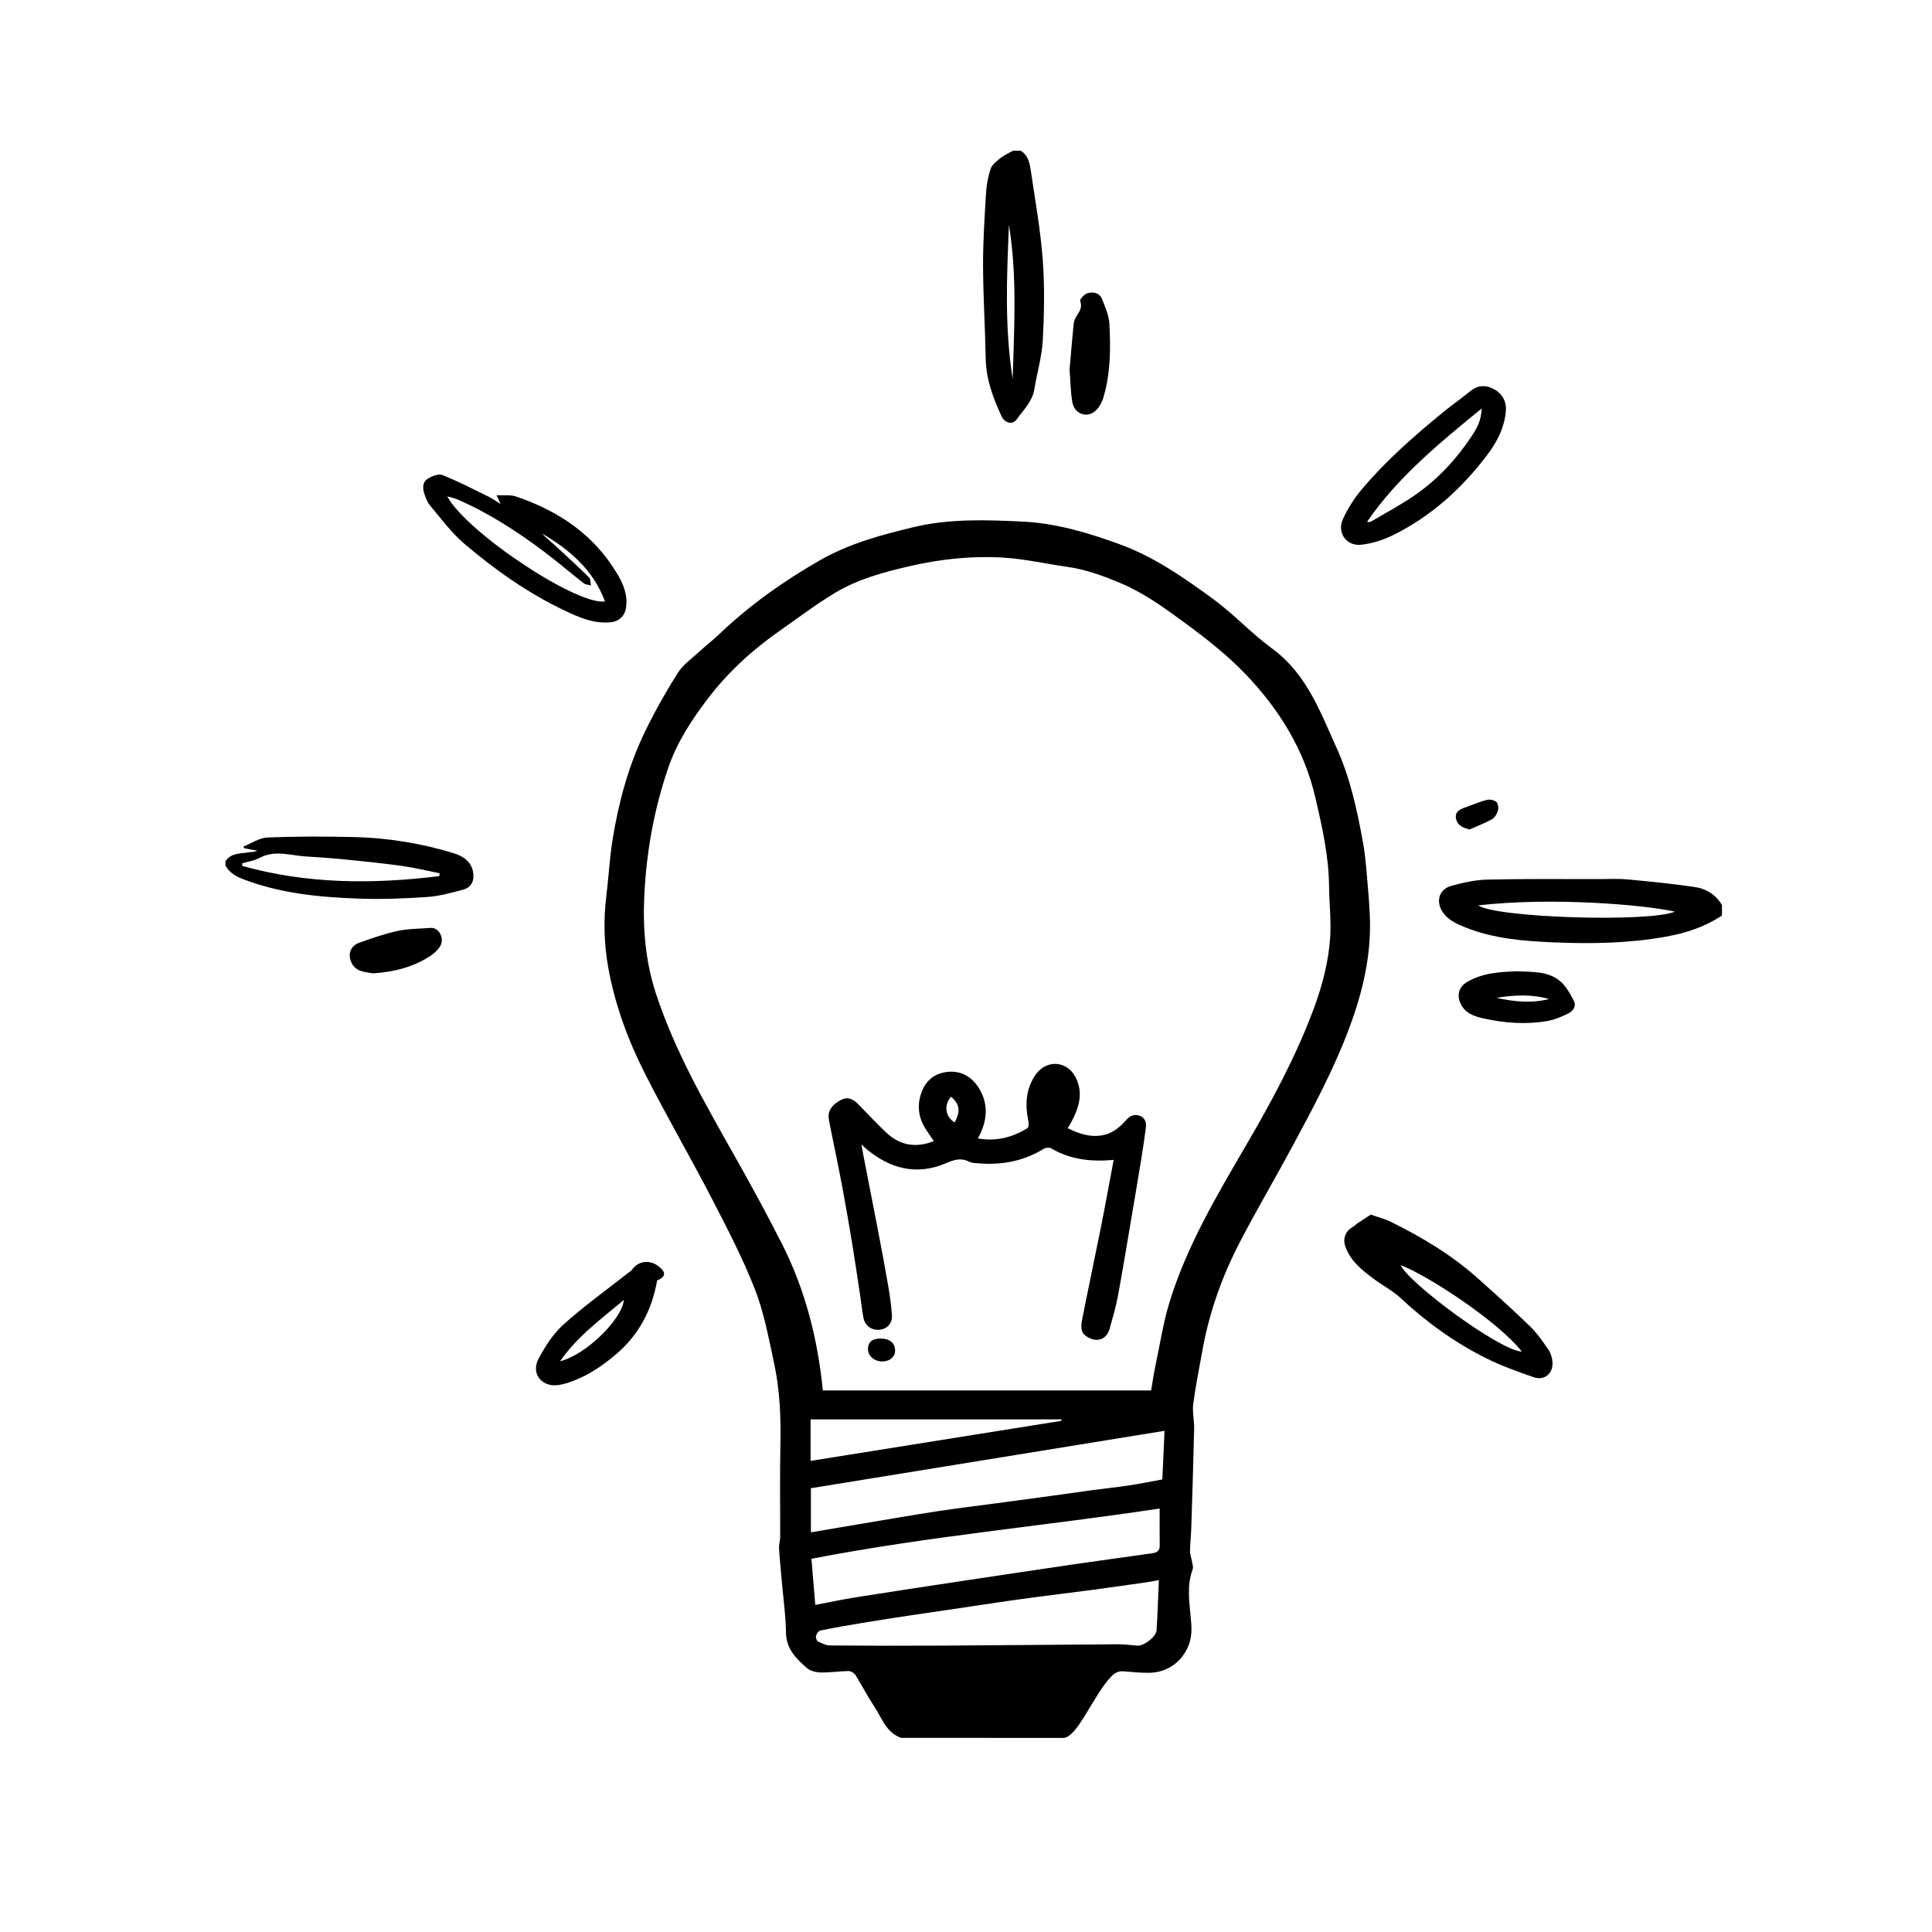 <?xml version="1.0" encoding="utf-8"?>
<!-- Generator: Adobe Illustrator 17.0.0, SVG Export Plug-In . SVG Version: 6.00 Build 0)  -->
<!DOCTYPE svg PUBLIC "-//W3C//DTD SVG 1.1//EN" "http://www.w3.org/Graphics/SVG/1.1/DTD/svg11.dtd">
<svg version="1.1" id="Layer_1" xmlns="http://www.w3.org/2000/svg" xmlns:xlink="http://www.w3.org/1999/xlink" x="0px" y="0px"
	 width="80px" height="80px" viewBox="0 0 80 80" enable-background="new 0 0 80 80" xml:space="preserve">
<g>
	<g id="X9wiX1_1_">
		<g>
			<path d="M37.315,71.961c-0.622-0.217-0.798-0.822-1.114-1.299c-0.278-0.42-0.508-0.871-0.776-1.298
				c-0.053-0.085-0.187-0.17-0.283-0.169C34.761,69.199,34.38,69.26,34,69.254c-0.194-0.004-0.432-0.053-0.572-0.173
				c-0.456-0.39-0.874-0.798-0.883-1.489c-0.009-0.711-0.112-1.42-0.174-2.13c-0.039-0.453-0.086-0.905-0.113-1.359
				c-0.009-0.152,0.047-0.307,0.047-0.46c0.005-1.272-0.018-2.545,0.01-3.817c0.024-1.145-0.023-2.283-0.266-3.4
				c-0.222-1.021-0.409-2.066-0.787-3.032c-0.503-1.287-1.145-2.524-1.782-3.754c-0.9-1.737-1.883-3.431-2.769-5.175
				c-0.703-1.385-1.243-2.844-1.521-4.379c-0.178-0.981-0.208-1.978-0.084-2.975c0.098-0.788,0.135-1.585,0.263-2.368
				c0.252-1.542,0.658-3.048,1.344-4.458c0.404-0.831,0.859-1.642,1.353-2.422c0.218-0.345,0.585-0.597,0.894-0.882
				c0.266-0.246,0.555-0.467,0.817-0.717c1.255-1.199,2.66-2.195,4.161-3.057c1.213-0.697,2.548-1.058,3.895-1.38
				c1.494-0.357,3.017-0.302,4.525-0.228c1.374,0.067,2.701,0.462,4.001,0.936c1.432,0.522,2.654,1.377,3.87,2.266
				c0.867,0.634,1.596,1.432,2.451,2.058c1.423,1.043,1.978,2.596,2.655,4.085c0.576,1.266,0.867,2.624,1.111,3.986
				c0.116,0.648,0.147,1.312,0.209,1.97c0.03,0.32,0.047,0.641,0.064,0.962c0.082,1.617-0.275,3.155-0.832,4.659
				c-0.633,1.712-1.493,3.316-2.355,4.918c-0.713,1.325-1.477,2.622-2.173,3.956c-0.754,1.444-1.297,2.969-1.58,4.58
				c-0.126,0.719-0.277,1.435-0.37,2.159c-0.043,0.333,0.046,0.68,0.038,1.02c-0.031,1.373-0.075,2.745-0.119,4.117
				c-0.01,0.322-0.047,0.643-0.052,0.965c-0.002,0.129,0.054,0.257,0.075,0.388c0.019,0.121,0.071,0.26,0.033,0.363
				c-0.246,0.659-0.137,1.345-0.076,1.999c0.035,0.379,0.056,0.714-0.064,1.069c-0.245,0.723-0.889,1.207-1.669,1.212
				c-0.35,0.002-0.702-0.031-1.051-0.061c-0.203-0.017-0.347,0.052-0.491,0.197c-0.77,0.778-1.408,2.561-2.018,2.561
				C41.78,71.961,39.548,71.961,37.315,71.961z M34.073,57.576c4.557,0,9.088,0,13.593,0c0.061-0.359,0.103-0.665,0.167-0.966
				c0.194-0.913,0.331-1.845,0.607-2.732c0.713-2.296,1.933-4.354,3.136-6.417c1.065-1.826,2.073-3.683,2.815-5.671
				c0.36-0.965,0.624-1.961,0.689-2.988c0.044-0.692-0.039-1.392-0.046-2.089c-0.011-1.257-0.285-2.47-0.567-3.685
				c-0.461-1.984-1.491-3.646-2.881-5.101c-0.774-0.811-1.655-1.497-2.558-2.16c-0.824-0.605-1.651-1.203-2.593-1.605
				c-0.725-0.309-1.467-0.582-2.258-0.693c-0.875-0.123-1.743-0.325-2.621-0.379c-1.292-0.08-2.573,0.054-3.847,0.344
				c-1.091,0.249-2.161,0.535-3.12,1.107c-0.784,0.468-1.513,1.027-2.264,1.55c-1.137,0.793-2.157,1.716-3,2.818
				c-0.677,0.885-1.289,1.818-1.653,2.881c-0.591,1.723-0.909,3.502-0.994,5.32c-0.064,1.37,0.052,2.718,0.485,4.037
				c0.774,2.356,1.998,4.488,3.207,6.632c0.698,1.237,1.382,2.484,2.022,3.751C33.353,53.433,33.863,55.47,34.073,57.576z
				 M48.221,59.247c-4.892,0.794-9.756,1.584-14.643,2.377c0,0.587,0,1.197,0,1.827c0.698-0.118,1.384-0.236,2.071-0.351
				c1.053-0.176,2.106-0.36,3.161-0.522c0.803-0.123,1.61-0.218,2.415-0.326c0.754-0.101,1.509-0.202,2.262-0.305
				c0.571-0.078,1.14-0.162,1.711-0.239c0.521-0.07,1.044-0.123,1.563-0.202c0.462-0.07,0.919-0.164,1.369-0.246
				C48.163,60.548,48.192,59.885,48.221,59.247z M33.759,66.456c0.565-0.107,1.107-0.224,1.653-0.311
				c1.369-0.218,2.739-0.425,4.11-0.632c1.667-0.252,3.334-0.502,5.002-0.747c1.058-0.155,2.119-0.295,3.177-0.447
				c0.166-0.024,0.322-0.076,0.32-0.302c-0.006-0.516-0.002-1.032-0.002-1.552c-4.77,0.722-9.614,1.15-14.419,2.081
				C33.653,65.188,33.706,65.815,33.759,66.456z M47.987,65.429c-0.202,0.037-0.331,0.064-0.462,0.083
				c-0.764,0.109-1.527,0.219-2.291,0.321c-0.795,0.106-1.592,0.201-2.388,0.306c-0.54,0.071-1.079,0.148-1.617,0.227
				c-0.609,0.089-1.217,0.183-1.826,0.273c-0.548,0.081-1.097,0.158-1.644,0.241c-0.69,0.105-1.38,0.21-2.069,0.324
				c-0.577,0.095-1.154,0.197-1.727,0.314c-0.073,0.015-0.15,0.136-0.173,0.222c-0.018,0.066,0.022,0.198,0.075,0.224
				c0.16,0.08,0.339,0.17,0.511,0.171c1.574,0.013,3.148,0.015,4.721,0.006c2.384-0.013,4.768-0.04,7.152-0.055
				c0.278-0.002,0.557,0.027,0.835,0.056c0.27,0.027,0.791-0.36,0.808-0.639C47.933,66.833,47.955,66.16,47.987,65.429z
				 M43.949,58.834c-0.001-0.02-0.002-0.04-0.002-0.06c-3.467,0-6.933,0-10.383,0c0,0.586,0,1.148,0,1.718
				C37.038,59.938,40.494,59.386,43.949,58.834z"/>
			<path d="M71.302,37.911c-0.702,0.467-1.485,0.725-2.305,0.872c-1.539,0.277-3.097,0.306-4.65,0.239
				c-1.232-0.053-2.473-0.146-3.642-0.61c-0.362-0.143-0.722-0.294-0.959-0.633c-0.301-0.431-0.169-0.95,0.336-1.093
				c0.49-0.139,1.005-0.252,1.511-0.264c1.527-0.036,3.056-0.019,4.584-0.02c0.406-0.001,0.815-0.024,1.218,0.013
				c0.934,0.086,1.869,0.179,2.797,0.317c0.462,0.069,0.858,0.317,1.11,0.74C71.302,37.619,71.302,37.765,71.302,37.911z
				 M69.355,37.75c-1.3-0.291-5.076-0.609-8.144-0.261C61.933,38.001,68.235,38.203,69.355,37.75z"/>
			<path d="M42.26,6.24c0.331,0.196,0.382,0.541,0.43,0.869c0.177,1.212,0.397,2.422,0.488,3.642
				c0.082,1.107,0.061,2.226,0.002,3.336c-0.036,0.681-0.24,1.351-0.349,2.029c-0.082,0.51-0.448,0.847-0.721,1.238
				c-0.177,0.252-0.505,0.176-0.645-0.13c-0.344-0.751-0.632-1.514-0.648-2.361c-0.025-1.289-0.106-2.577-0.111-3.866
				C40.703,10,40.768,9.002,40.829,8.006c0.021-0.346,0.082-0.699,0.195-1.024c0.061-0.177,0.257-0.319,0.417-0.445
				c0.152-0.12,0.336-0.199,0.506-0.297C42.051,6.24,42.156,6.24,42.26,6.24z M41.933,15.683c0.062-2.125,0.19-4.255-0.155-6.373
				C41.69,11.436,41.592,13.562,41.933,15.683z"/>
			<path d="M9.337,35.658c0.243-0.359,0.643-0.304,0.994-0.37c0.1-0.019,0.207-0.003,0.321-0.061
				c-0.182-0.035-0.363-0.07-0.544-0.105c-0.01-0.023-0.019-0.045-0.029-0.068c0.332-0.131,0.659-0.361,0.996-0.375
				c1.203-0.049,2.409-0.046,3.613-0.018c0.69,0.016,1.385,0.084,2.066,0.194c0.685,0.111,1.367,0.269,2.03,0.474
				c0.412,0.128,0.788,0.374,0.819,0.899c0.019,0.321-0.14,0.535-0.42,0.609c-0.495,0.132-0.999,0.273-1.506,0.307
				c-0.943,0.064-1.893,0.099-2.837,0.065c-1.631-0.058-3.254-0.215-4.797-0.814c-0.291-0.113-0.548-0.268-0.706-0.551
				C9.337,35.783,9.337,35.72,9.337,35.658z M18.195,36.277c0.002-0.039,0.004-0.078,0.006-0.118
				c-0.512-0.102-1.022-0.227-1.538-0.3c-0.766-0.108-1.537-0.187-2.307-0.264c-0.566-0.057-1.135-0.098-1.703-0.132
				c-0.636-0.039-1.274-0.281-1.907,0.063c-0.216,0.117-0.478,0.15-0.719,0.222c0.001,0.036,0.003,0.071,0.004,0.107
				C12.72,36.61,15.449,36.617,18.195,36.277z"/>
			<path d="M56.762,50.295c0.321,0.114,0.592,0.18,0.836,0.301c1.278,0.634,2.5,1.36,3.571,2.315
				c0.736,0.656,1.471,1.316,2.179,2.002c0.294,0.285,0.534,0.631,0.767,0.971c0.1,0.145,0.157,0.341,0.17,0.518
				c0.033,0.47-0.334,0.78-0.781,0.625c-0.676-0.234-1.355-0.478-1.992-0.798c-1.289-0.648-2.452-1.486-3.51-2.474
				c-0.342-0.32-0.776-0.539-1.153-0.824c-0.487-0.369-0.968-0.75-1.158-1.372c-0.088-0.289,0.039-0.59,0.297-0.737
				c0.093-0.053,0.17-0.133,0.259-0.193C56.416,50.515,56.589,50.406,56.762,50.295z M58.001,52.388
				c0.305,0.718,4.066,3.524,5.014,3.58C62.032,54.705,59.069,52.784,58.001,52.388z"/>
			<path d="M20.728,20.871c-0.06-0.133-0.094-0.208-0.164-0.364c0.3,0.015,0.566-0.028,0.792,0.048
				c1.769,0.596,3.246,1.586,4.216,3.229c0.249,0.422,0.427,0.866,0.351,1.375c-0.053,0.358-0.294,0.579-0.66,0.61
				c-0.7,0.06-1.316-0.215-1.919-0.504c-1.506-0.721-2.863-1.68-4.127-2.758c-0.537-0.458-0.964-1.049-1.425-1.594
				c-0.108-0.127-0.164-0.305-0.221-0.468c-0.081-0.23-0.073-0.486,0.136-0.619c0.174-0.111,0.453-0.22,0.615-0.155
				c0.653,0.262,1.281,0.588,1.915,0.898C20.392,20.645,20.531,20.749,20.728,20.871z M25.05,24.902
				c-0.49-1.318-1.467-2.138-2.603-2.81c0.164,0.18,0.358,0.328,0.537,0.493c0.474,0.436,0.948,0.873,1.407,1.326
				c0.069,0.068,0.056,0.218,0.081,0.329c-0.102-0.028-0.226-0.028-0.303-0.089c-0.555-0.434-1.088-0.896-1.652-1.317
				c-1.125-0.842-2.3-1.605-3.597-2.162c-0.116-0.05-0.243-0.073-0.401-0.119C19.316,22.042,23.909,25.091,25.05,24.902z"/>
			<path d="M62.356,17.011c-0.057,0.703-0.375,1.304-0.789,1.848c-1.049,1.379-2.312,2.522-3.873,3.295
				c-0.415,0.206-0.885,0.356-1.343,0.403c-0.605,0.061-0.998-0.509-0.745-1.059c0.2-0.436,0.465-0.859,0.774-1.226
				c1-1.188,2.164-2.211,3.363-3.192c0.375-0.307,0.774-0.585,1.15-0.892c0.347-0.284,0.719-0.232,1.043-0.031
				C62.221,16.334,62.384,16.641,62.356,17.011z M61.35,16.917c-1.774,1.449-3.475,2.845-4.743,4.688
				c0.073,0.02,0.125,0.015,0.166-0.009c0.609-0.361,1.238-0.693,1.818-1.095c0.937-0.649,1.708-1.477,2.337-2.426
				C61.135,17.761,61.343,17.424,61.35,16.917z"/>
			<path d="M27.211,53.021c-0.216,1.221-0.751,2.243-1.694,3.05c-0.609,0.522-1.267,0.954-2.033,1.197
				c-0.22,0.069-0.475,0.122-0.693,0.079c-0.503-0.099-0.755-0.582-0.494-1.077c0.275-0.521,0.614-1.048,1.047-1.436
				c0.844-0.758,1.772-1.421,2.666-2.124c0.056-0.044,0.123-0.081,0.162-0.136c0.257-0.365,0.731-0.427,1.101-0.137
				C27.594,52.689,27.57,52.867,27.211,53.021z M23.19,56.366c1.037-0.246,2.558-1.709,2.643-2.538
				C24.895,54.618,23.921,55.317,23.19,56.366z"/>
			<path d="M62.801,40.219c0.627,0.031,1.275-0.017,1.784,0.394c0.255,0.206,0.429,0.534,0.587,0.834
				c0.111,0.21-0.038,0.421-0.225,0.514c-0.281,0.139-0.581,0.269-0.887,0.32c-0.898,0.151-1.796,0.081-2.68-0.122
				c-0.359-0.082-0.715-0.214-0.895-0.591c-0.172-0.358-0.08-0.705,0.266-0.908C61.388,40.286,62.099,40.245,62.801,40.219z
				 M61.967,41.318c0.723,0.16,1.447,0.235,2.178,0.05C63.423,41.162,62.696,41.198,61.967,41.318z"/>
			<path d="M44.289,15.304c0.05-0.58,0.103-1.23,0.167-1.878c0.011-0.109,0.051-0.224,0.109-0.317
				c0.123-0.2,0.268-0.371,0.162-0.646c-0.025-0.064,0.173-0.283,0.3-0.321c0.235-0.07,0.501-0.023,0.606,0.241
				c0.131,0.331,0.285,0.677,0.304,1.023c0.057,1.024,0.048,2.053-0.246,3.048c-0.066,0.222-0.204,0.469-0.385,0.602
				c-0.348,0.256-0.816,0.056-0.898-0.381C44.328,16.25,44.329,15.812,44.289,15.304z"/>
			<path d="M15.445,40.304c-0.126-0.024-0.324-0.038-0.506-0.1c-0.281-0.095-0.433-0.334-0.456-0.609
				c-0.021-0.254,0.142-0.469,0.379-0.553c0.527-0.186,1.057-0.377,1.602-0.493c0.448-0.096,0.918-0.093,1.379-0.126
				c0.332-0.024,0.579,0.437,0.381,0.759c-0.108,0.176-0.285,0.329-0.463,0.44C17.076,40.048,16.318,40.249,15.445,40.304z"/>
			<path d="M60.854,34.346c-0.289-0.072-0.501-0.166-0.561-0.437c-0.064-0.291,0.148-0.395,0.374-0.475
				c0.295-0.105,0.585-0.23,0.887-0.309c0.122-0.032,0.3-0.003,0.396,0.072c0.076,0.059,0.109,0.242,0.081,0.348
				c-0.037,0.139-0.126,0.305-0.243,0.372C61.491,34.086,61.167,34.206,60.854,34.346z"/>
			<path d="M44.211,46.714c0.522,0.268,1.059,0.417,1.6,0.256c0.291-0.087,0.575-0.312,0.779-0.547
				c0.168-0.193,0.325-0.291,0.549-0.238c0.231,0.054,0.338,0.245,0.311,0.476c-0.053,0.449-0.123,0.897-0.195,1.343
				c-0.118,0.73-0.241,1.46-0.365,2.189c-0.198,1.164-0.388,2.329-0.602,3.489c-0.083,0.452-0.22,0.894-0.34,1.338
				c-0.075,0.278-0.279,0.468-0.55,0.461c-0.188-0.005-0.421-0.119-0.541-0.262c-0.095-0.114-0.092-0.355-0.059-0.525
				c0.25-1.277,0.524-2.55,0.779-3.827c0.188-0.943,0.359-1.889,0.538-2.839c-0.906,0.083-1.782,0-2.59-0.478
				c-0.074-0.044-0.227-0.029-0.305,0.019c-0.824,0.507-1.72,0.679-2.672,0.604c-0.143-0.011-0.301-0.009-0.423-0.071
				c-0.341-0.176-0.627-0.075-0.956,0.065c-1.219,0.52-2.312,0.228-3.3-0.595c-0.047-0.039-0.089-0.083-0.196-0.184
				c0.035,0.206,0.054,0.336,0.08,0.465c0.207,1.066,0.418,2.131,0.622,3.197c0.141,0.735,0.28,1.47,0.406,2.208
				c0.068,0.395,0.124,0.794,0.152,1.193c0.024,0.339-0.182,0.566-0.49,0.608c-0.328,0.045-0.62-0.149-0.688-0.484
				c-0.057-0.282-0.084-0.569-0.127-0.854c-0.106-0.701-0.206-1.403-0.321-2.103c-0.137-0.83-0.278-1.659-0.433-2.485
				c-0.147-0.786-0.313-1.568-0.47-2.352c-0.032-0.161-0.069-0.323-0.089-0.486c-0.038-0.309,0.15-0.57,0.525-0.756
				c0.285-0.141,0.498-0.014,0.691,0.179c0.395,0.396,0.772,0.812,1.181,1.193c0.554,0.515,1.199,0.637,1.957,0.341
				c-0.103-0.151-0.196-0.29-0.291-0.427c-0.299-0.432-0.408-0.916-0.276-1.415c0.171-0.646,0.584-0.991,1.205-1.031
				c0.541-0.035,0.983,0.244,1.265,0.742c0.327,0.578,0.309,1.157,0.054,1.748c-0.036,0.084-0.08,0.164-0.134,0.272
				c0.757,0.13,1.427-0.041,2.048-0.424c0.055-0.034,0.063-0.198,0.043-0.292c-0.142-0.682-0.111-1.331,0.301-1.926
				c0.434-0.627,1.286-0.587,1.643,0.089c0.355,0.67,0.146,1.293-0.181,1.901C44.307,46.564,44.259,46.636,44.211,46.714z
				 M39.379,45.413c-0.309,0.354-0.235,0.827,0.15,1.065C39.781,46.025,39.741,45.712,39.379,45.413z"/>
		</g>
	</g>
	<path d="M36.498,55.427c0.36,0.011,0.574,0.203,0.566,0.509c-0.007,0.266-0.242,0.451-0.559,0.439
		c-0.322-0.013-0.576-0.249-0.565-0.527C35.95,55.555,36.135,55.416,36.498,55.427z"/>
</g>
</svg>
